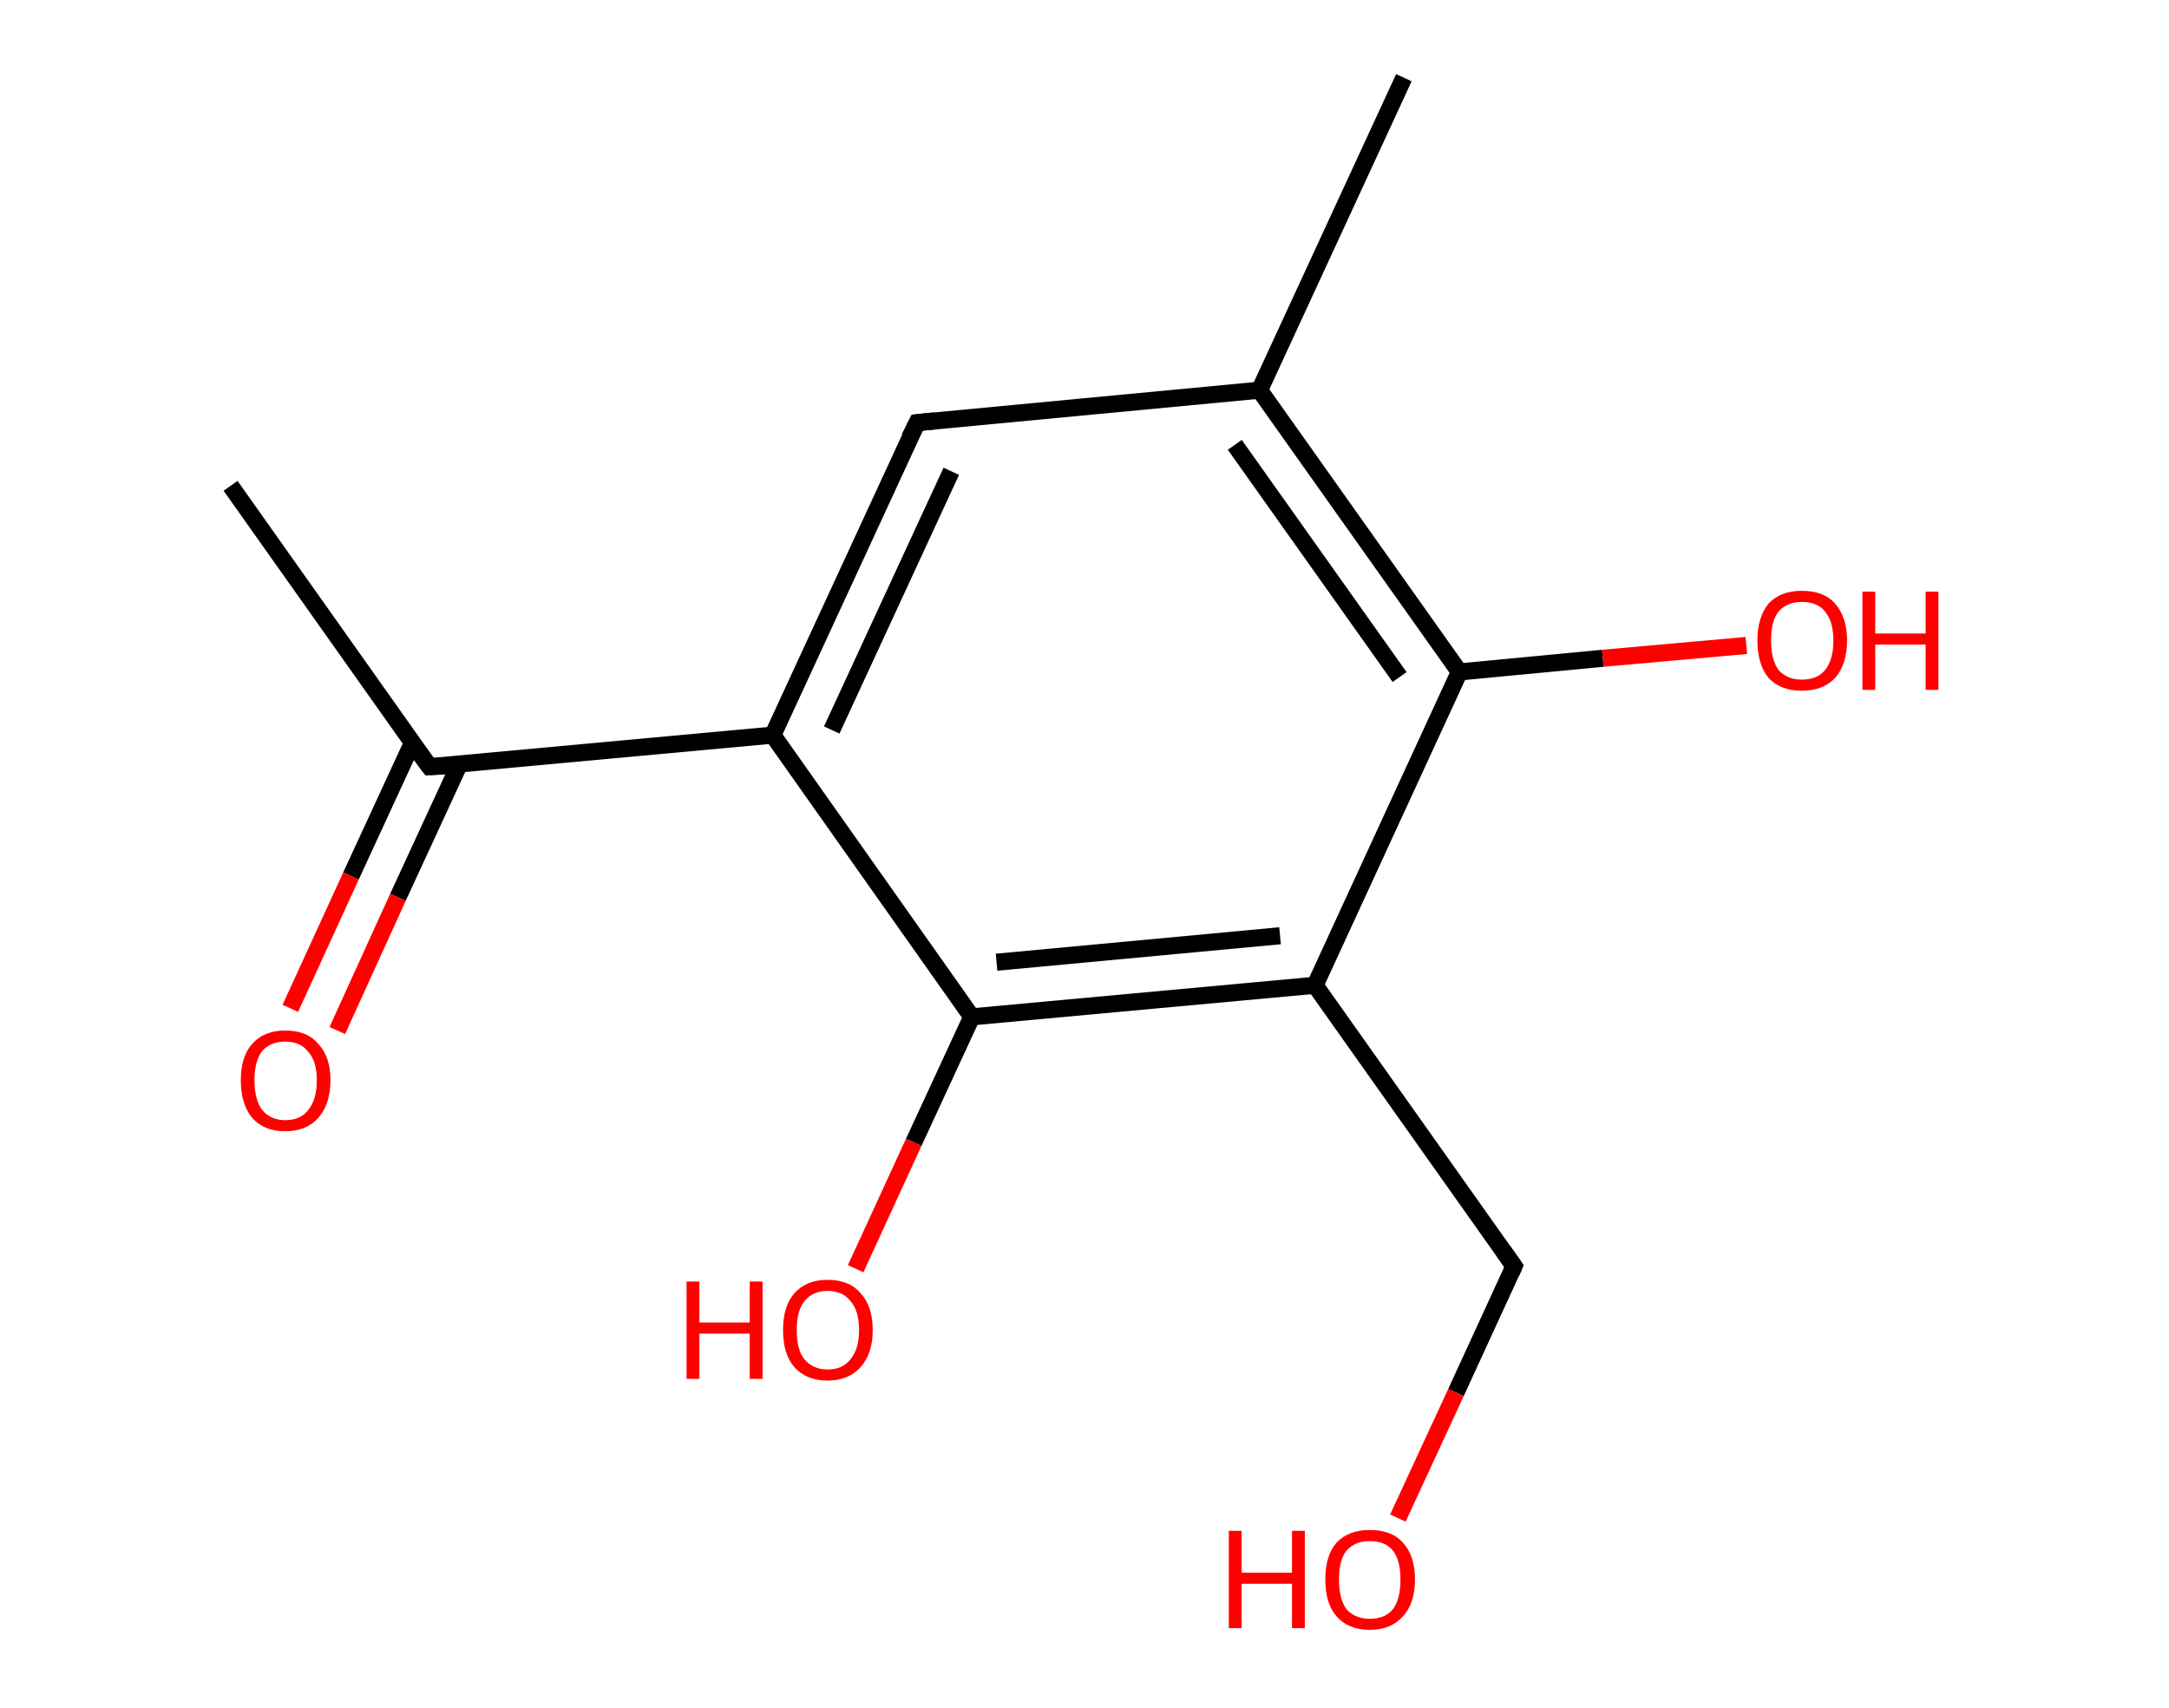 <?xml version='1.0' encoding='ASCII' standalone='yes'?>
<svg xmlns="http://www.w3.org/2000/svg" xmlns:rdkit="http://www.rdkit.org/xml" xmlns:xlink="http://www.w3.org/1999/xlink" version="1.1" baseProfile="full" xml:space="preserve" width="254px" height="200px" viewBox="0 0 254 200">
<!-- END OF HEADER -->
<rect style="opacity:1.0;fill:#FFFFFF;stroke:none" width="254.0" height="200.0" x="0.0" y="0.0"> </rect>
<path class="bond-0 atom-0 atom-1" d="M 27.0,56.9 L 50.3,89.8" style="fill:none;fill-rule:evenodd;stroke:#000000;stroke-width:2.0px;stroke-linecap:butt;stroke-linejoin:miter;stroke-opacity:1"/>
<path class="bond-1 atom-1 atom-2" d="M 48.3,87.0 L 41.1,102.6" style="fill:none;fill-rule:evenodd;stroke:#000000;stroke-width:2.0px;stroke-linecap:butt;stroke-linejoin:miter;stroke-opacity:1"/>
<path class="bond-1 atom-1 atom-2" d="M 41.1,102.6 L 34.0,118.1" style="fill:none;fill-rule:evenodd;stroke:#FF0000;stroke-width:2.0px;stroke-linecap:butt;stroke-linejoin:miter;stroke-opacity:1"/>
<path class="bond-1 atom-1 atom-2" d="M 53.8,89.5 L 46.6,105.1" style="fill:none;fill-rule:evenodd;stroke:#000000;stroke-width:2.0px;stroke-linecap:butt;stroke-linejoin:miter;stroke-opacity:1"/>
<path class="bond-1 atom-1 atom-2" d="M 46.6,105.1 L 39.5,120.7" style="fill:none;fill-rule:evenodd;stroke:#FF0000;stroke-width:2.0px;stroke-linecap:butt;stroke-linejoin:miter;stroke-opacity:1"/>
<path class="bond-2 atom-1 atom-3" d="M 50.3,89.8 L 90.5,86.1" style="fill:none;fill-rule:evenodd;stroke:#000000;stroke-width:2.0px;stroke-linecap:butt;stroke-linejoin:miter;stroke-opacity:1"/>
<path class="bond-3 atom-3 atom-4" d="M 90.5,86.1 L 107.4,49.5" style="fill:none;fill-rule:evenodd;stroke:#000000;stroke-width:2.0px;stroke-linecap:butt;stroke-linejoin:miter;stroke-opacity:1"/>
<path class="bond-3 atom-3 atom-4" d="M 97.4,85.5 L 111.4,55.2" style="fill:none;fill-rule:evenodd;stroke:#000000;stroke-width:2.0px;stroke-linecap:butt;stroke-linejoin:miter;stroke-opacity:1"/>
<path class="bond-4 atom-4 atom-5" d="M 107.4,49.5 L 147.5,45.7" style="fill:none;fill-rule:evenodd;stroke:#000000;stroke-width:2.0px;stroke-linecap:butt;stroke-linejoin:miter;stroke-opacity:1"/>
<path class="bond-5 atom-5 atom-6" d="M 147.5,45.7 L 164.4,9.1" style="fill:none;fill-rule:evenodd;stroke:#000000;stroke-width:2.0px;stroke-linecap:butt;stroke-linejoin:miter;stroke-opacity:1"/>
<path class="bond-6 atom-5 atom-7" d="M 147.5,45.7 L 170.9,78.7" style="fill:none;fill-rule:evenodd;stroke:#000000;stroke-width:2.0px;stroke-linecap:butt;stroke-linejoin:miter;stroke-opacity:1"/>
<path class="bond-6 atom-5 atom-7" d="M 144.6,52.1 L 163.9,79.3" style="fill:none;fill-rule:evenodd;stroke:#000000;stroke-width:2.0px;stroke-linecap:butt;stroke-linejoin:miter;stroke-opacity:1"/>
<path class="bond-7 atom-7 atom-8" d="M 170.9,78.7 L 187.7,77.1" style="fill:none;fill-rule:evenodd;stroke:#000000;stroke-width:2.0px;stroke-linecap:butt;stroke-linejoin:miter;stroke-opacity:1"/>
<path class="bond-7 atom-7 atom-8" d="M 187.7,77.1 L 204.5,75.6" style="fill:none;fill-rule:evenodd;stroke:#FF0000;stroke-width:2.0px;stroke-linecap:butt;stroke-linejoin:miter;stroke-opacity:1"/>
<path class="bond-8 atom-7 atom-9" d="M 170.9,78.7 L 154.0,115.4" style="fill:none;fill-rule:evenodd;stroke:#000000;stroke-width:2.0px;stroke-linecap:butt;stroke-linejoin:miter;stroke-opacity:1"/>
<path class="bond-9 atom-9 atom-10" d="M 154.0,115.4 L 177.3,148.3" style="fill:none;fill-rule:evenodd;stroke:#000000;stroke-width:2.0px;stroke-linecap:butt;stroke-linejoin:miter;stroke-opacity:1"/>
<path class="bond-10 atom-10 atom-11" d="M 177.3,148.3 L 170.5,163.1" style="fill:none;fill-rule:evenodd;stroke:#000000;stroke-width:2.0px;stroke-linecap:butt;stroke-linejoin:miter;stroke-opacity:1"/>
<path class="bond-10 atom-10 atom-11" d="M 170.5,163.1 L 163.7,177.8" style="fill:none;fill-rule:evenodd;stroke:#FF0000;stroke-width:2.0px;stroke-linecap:butt;stroke-linejoin:miter;stroke-opacity:1"/>
<path class="bond-11 atom-9 atom-12" d="M 154.0,115.4 L 113.8,119.1" style="fill:none;fill-rule:evenodd;stroke:#000000;stroke-width:2.0px;stroke-linecap:butt;stroke-linejoin:miter;stroke-opacity:1"/>
<path class="bond-11 atom-9 atom-12" d="M 149.9,109.6 L 116.7,112.7" style="fill:none;fill-rule:evenodd;stroke:#000000;stroke-width:2.0px;stroke-linecap:butt;stroke-linejoin:miter;stroke-opacity:1"/>
<path class="bond-12 atom-12 atom-13" d="M 113.8,119.1 L 107.0,133.8" style="fill:none;fill-rule:evenodd;stroke:#000000;stroke-width:2.0px;stroke-linecap:butt;stroke-linejoin:miter;stroke-opacity:1"/>
<path class="bond-12 atom-12 atom-13" d="M 107.0,133.8 L 100.2,148.6" style="fill:none;fill-rule:evenodd;stroke:#FF0000;stroke-width:2.0px;stroke-linecap:butt;stroke-linejoin:miter;stroke-opacity:1"/>
<path class="bond-13 atom-12 atom-3" d="M 113.8,119.1 L 90.5,86.1" style="fill:none;fill-rule:evenodd;stroke:#000000;stroke-width:2.0px;stroke-linecap:butt;stroke-linejoin:miter;stroke-opacity:1"/>
<path d="M 49.1,88.2 L 50.3,89.8 L 52.3,89.7" style="fill:none;stroke:#000000;stroke-width:2.0px;stroke-linecap:butt;stroke-linejoin:miter;stroke-opacity:1;"/>
<path d="M 106.5,51.3 L 107.4,49.5 L 109.4,49.3" style="fill:none;stroke:#000000;stroke-width:2.0px;stroke-linecap:butt;stroke-linejoin:miter;stroke-opacity:1;"/>
<path d="M 176.1,146.6 L 177.3,148.3 L 177.0,149.0" style="fill:none;stroke:#000000;stroke-width:2.0px;stroke-linecap:butt;stroke-linejoin:miter;stroke-opacity:1;"/>
<path class="atom-2" d="M 28.2 126.5 Q 28.2 123.8, 29.5 122.3 Q 30.9 120.7, 33.4 120.7 Q 36.0 120.7, 37.3 122.3 Q 38.7 123.8, 38.7 126.5 Q 38.7 129.3, 37.3 130.9 Q 35.9 132.5, 33.4 132.5 Q 30.9 132.5, 29.5 130.9 Q 28.2 129.3, 28.2 126.5 M 33.4 131.2 Q 35.2 131.2, 36.1 130.0 Q 37.1 128.8, 37.1 126.5 Q 37.1 124.3, 36.1 123.2 Q 35.2 122.0, 33.4 122.0 Q 31.7 122.0, 30.7 123.1 Q 29.8 124.3, 29.8 126.5 Q 29.8 128.8, 30.7 130.0 Q 31.7 131.2, 33.4 131.2 " fill="#FF0000"/>
<path class="atom-8" d="M 205.8 75.0 Q 205.8 72.3, 207.1 70.7 Q 208.5 69.2, 211.0 69.2 Q 213.6 69.2, 214.9 70.7 Q 216.3 72.3, 216.3 75.0 Q 216.3 77.8, 214.9 79.4 Q 213.5 80.9, 211.0 80.9 Q 208.5 80.9, 207.1 79.4 Q 205.8 77.8, 205.8 75.0 M 211.0 79.6 Q 212.8 79.6, 213.7 78.5 Q 214.7 77.3, 214.7 75.0 Q 214.7 72.8, 213.7 71.6 Q 212.8 70.5, 211.0 70.5 Q 209.3 70.5, 208.3 71.6 Q 207.4 72.7, 207.4 75.0 Q 207.4 77.3, 208.3 78.5 Q 209.3 79.6, 211.0 79.6 " fill="#FF0000"/>
<path class="atom-8" d="M 218.1 69.3 L 219.6 69.3 L 219.6 74.2 L 225.5 74.2 L 225.5 69.3 L 227.0 69.3 L 227.0 80.8 L 225.5 80.8 L 225.5 75.5 L 219.6 75.5 L 219.6 80.8 L 218.1 80.8 L 218.1 69.3 " fill="#FF0000"/>
<path class="atom-11" d="M 143.9 179.3 L 145.4 179.3 L 145.4 184.2 L 151.3 184.2 L 151.3 179.3 L 152.8 179.3 L 152.8 190.7 L 151.3 190.7 L 151.3 185.5 L 145.4 185.5 L 145.4 190.7 L 143.9 190.7 L 143.9 179.3 " fill="#FF0000"/>
<path class="atom-11" d="M 155.2 185.0 Q 155.2 182.2, 156.5 180.7 Q 157.9 179.2, 160.4 179.2 Q 163.0 179.2, 164.3 180.7 Q 165.7 182.2, 165.7 185.0 Q 165.7 187.8, 164.3 189.3 Q 162.9 190.9, 160.4 190.9 Q 157.9 190.9, 156.5 189.3 Q 155.2 187.8, 155.2 185.0 M 160.4 189.6 Q 162.2 189.6, 163.1 188.5 Q 164.0 187.3, 164.0 185.0 Q 164.0 182.7, 163.1 181.6 Q 162.2 180.5, 160.4 180.5 Q 158.7 180.5, 157.7 181.6 Q 156.8 182.7, 156.8 185.0 Q 156.8 187.3, 157.7 188.5 Q 158.7 189.6, 160.4 189.6 " fill="#FF0000"/>
<path class="atom-13" d="M 80.4 150.1 L 81.9 150.1 L 81.9 154.9 L 87.8 154.9 L 87.8 150.1 L 89.3 150.1 L 89.3 161.5 L 87.8 161.5 L 87.8 156.2 L 81.9 156.2 L 81.9 161.5 L 80.4 161.5 L 80.4 150.1 " fill="#FF0000"/>
<path class="atom-13" d="M 91.7 155.8 Q 91.7 153.0, 93.0 151.5 Q 94.4 149.9, 96.9 149.9 Q 99.5 149.9, 100.8 151.5 Q 102.2 153.0, 102.2 155.8 Q 102.2 158.5, 100.8 160.1 Q 99.4 161.7, 96.9 161.7 Q 94.4 161.7, 93.0 160.1 Q 91.7 158.6, 91.7 155.8 M 96.9 160.4 Q 98.7 160.4, 99.6 159.2 Q 100.6 158.0, 100.6 155.8 Q 100.6 153.5, 99.6 152.4 Q 98.7 151.2, 96.9 151.2 Q 95.2 151.2, 94.2 152.4 Q 93.3 153.5, 93.3 155.8 Q 93.3 158.1, 94.2 159.2 Q 95.2 160.4, 96.9 160.4 " fill="#FF0000"/>
</svg>
